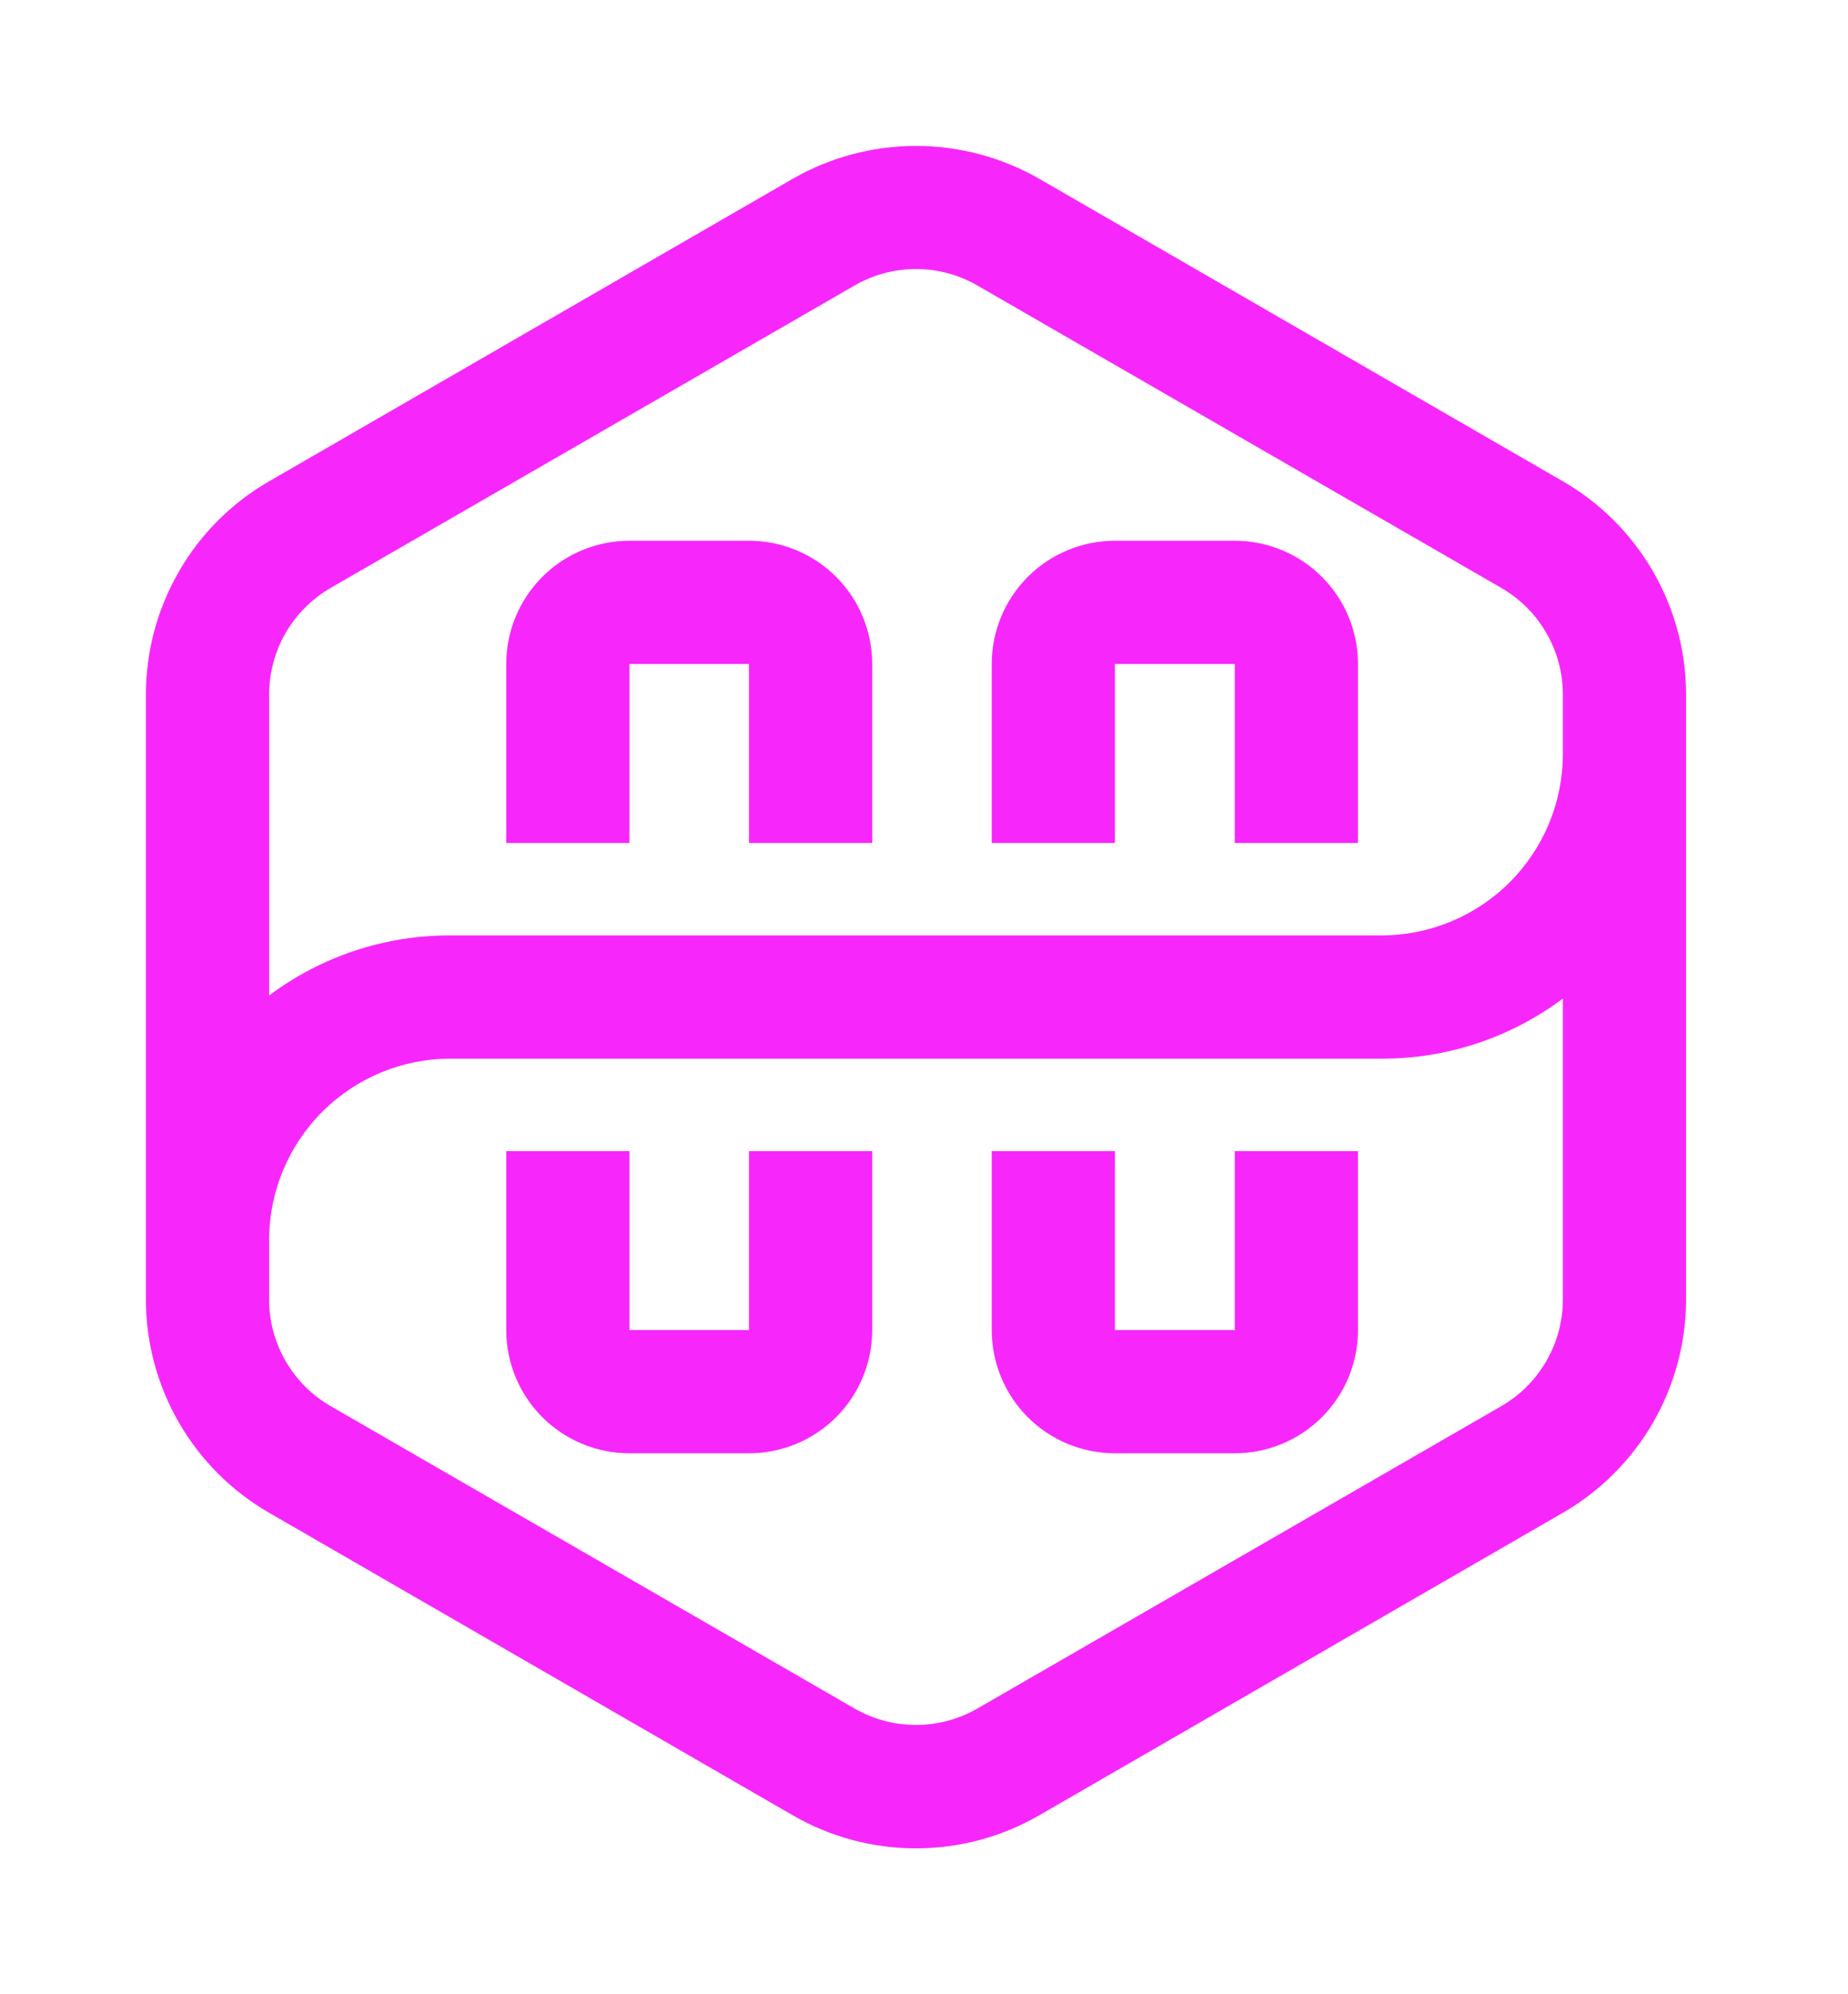 <svg width="38" height="41" viewBox="-3 -3 38 41" fill="none" xmlns="http://www.w3.org/2000/svg">
  <path d="M29.137 6.895L18.369 0.675C17.597 0.233 16.724 0 15.835 0C14.946 0 14.073 0.233 13.302 0.675L2.534 6.895C1.763 7.339 1.123 7.979 0.679 8.75C0.234 9.52 -0 10.394 1.16168e-07 11.284V23.75C0.006 24.633 0.244 25.499 0.688 26.262C1.132 27.026 1.769 27.659 2.534 28.101L13.302 34.321C14.072 34.766 14.946 35 15.835 35C16.724 35 17.598 34.766 18.369 34.321L29.137 28.101C29.907 27.656 30.547 27.016 30.992 26.246C31.436 25.475 31.671 24.601 31.67 23.712V11.246C31.664 10.363 31.427 9.497 30.982 8.733C30.538 7.97 29.902 7.336 29.137 6.895ZM2.534 11.284C2.533 10.839 2.65 10.401 2.872 10.015C3.095 9.629 3.415 9.309 3.8 9.086L14.568 2.872C14.953 2.648 15.39 2.531 15.835 2.531C16.28 2.531 16.717 2.648 17.102 2.872L27.87 9.086C28.25 9.306 28.567 9.62 28.789 9.999C29.011 10.377 29.131 10.807 29.137 11.246V12.513C29.134 13.499 28.74 14.444 28.042 15.14C27.344 15.837 26.398 16.229 25.412 16.231H6.258C4.915 16.228 3.608 16.661 2.534 17.466V11.284ZM29.137 23.712C29.137 24.157 29.021 24.595 28.798 24.98C28.576 25.366 28.255 25.687 27.87 25.909L17.102 32.123C16.717 32.346 16.28 32.463 15.835 32.463C15.39 32.463 14.954 32.346 14.568 32.123L3.8 25.909C3.42 25.69 3.104 25.376 2.882 24.997C2.659 24.618 2.54 24.188 2.534 23.75V22.483C2.537 21.497 2.931 20.552 3.629 19.855C4.326 19.158 5.272 18.766 6.258 18.765H25.412C26.755 18.768 28.062 18.334 29.137 17.529V23.712Z" fill="#F727FB"/>
  <path d="M9.944 10.651H12.401V14.331H14.935V10.651C14.935 9.979 14.668 9.334 14.193 8.859C13.718 8.384 13.074 8.117 12.401 8.117H9.944C9.272 8.117 8.627 8.384 8.152 8.859C7.677 9.334 7.41 9.979 7.41 10.651V14.331H9.944V10.651Z" fill="#F727FB"/>
  <path d="M12.401 24.345H9.944V20.665H7.41V24.345C7.41 25.017 7.677 25.661 8.152 26.136C8.627 26.611 9.272 26.878 9.944 26.878H12.401C13.074 26.878 13.718 26.611 14.193 26.136C14.668 25.661 14.935 25.017 14.935 24.345V20.665H12.401V24.345Z" fill="#F727FB"/>
  <path d="M19.926 10.651H22.39V14.331H24.924V10.651C24.924 9.979 24.657 9.334 24.182 8.859C23.706 8.384 23.062 8.117 22.39 8.117H19.926C19.255 8.117 18.61 8.384 18.134 8.859C17.66 9.334 17.393 9.979 17.393 10.651V14.331H19.926V10.651Z" fill="#F727FB"/>
  <path d="M22.39 24.345H19.926V20.665H17.393V24.345C17.393 25.017 17.66 25.661 18.134 26.136C18.61 26.611 19.255 26.878 19.926 26.878H22.39C23.062 26.878 23.706 26.611 24.182 26.136C24.657 25.661 24.924 25.017 24.924 24.345V20.665H22.39V24.345Z" fill="#F727FB"/>
</svg>
